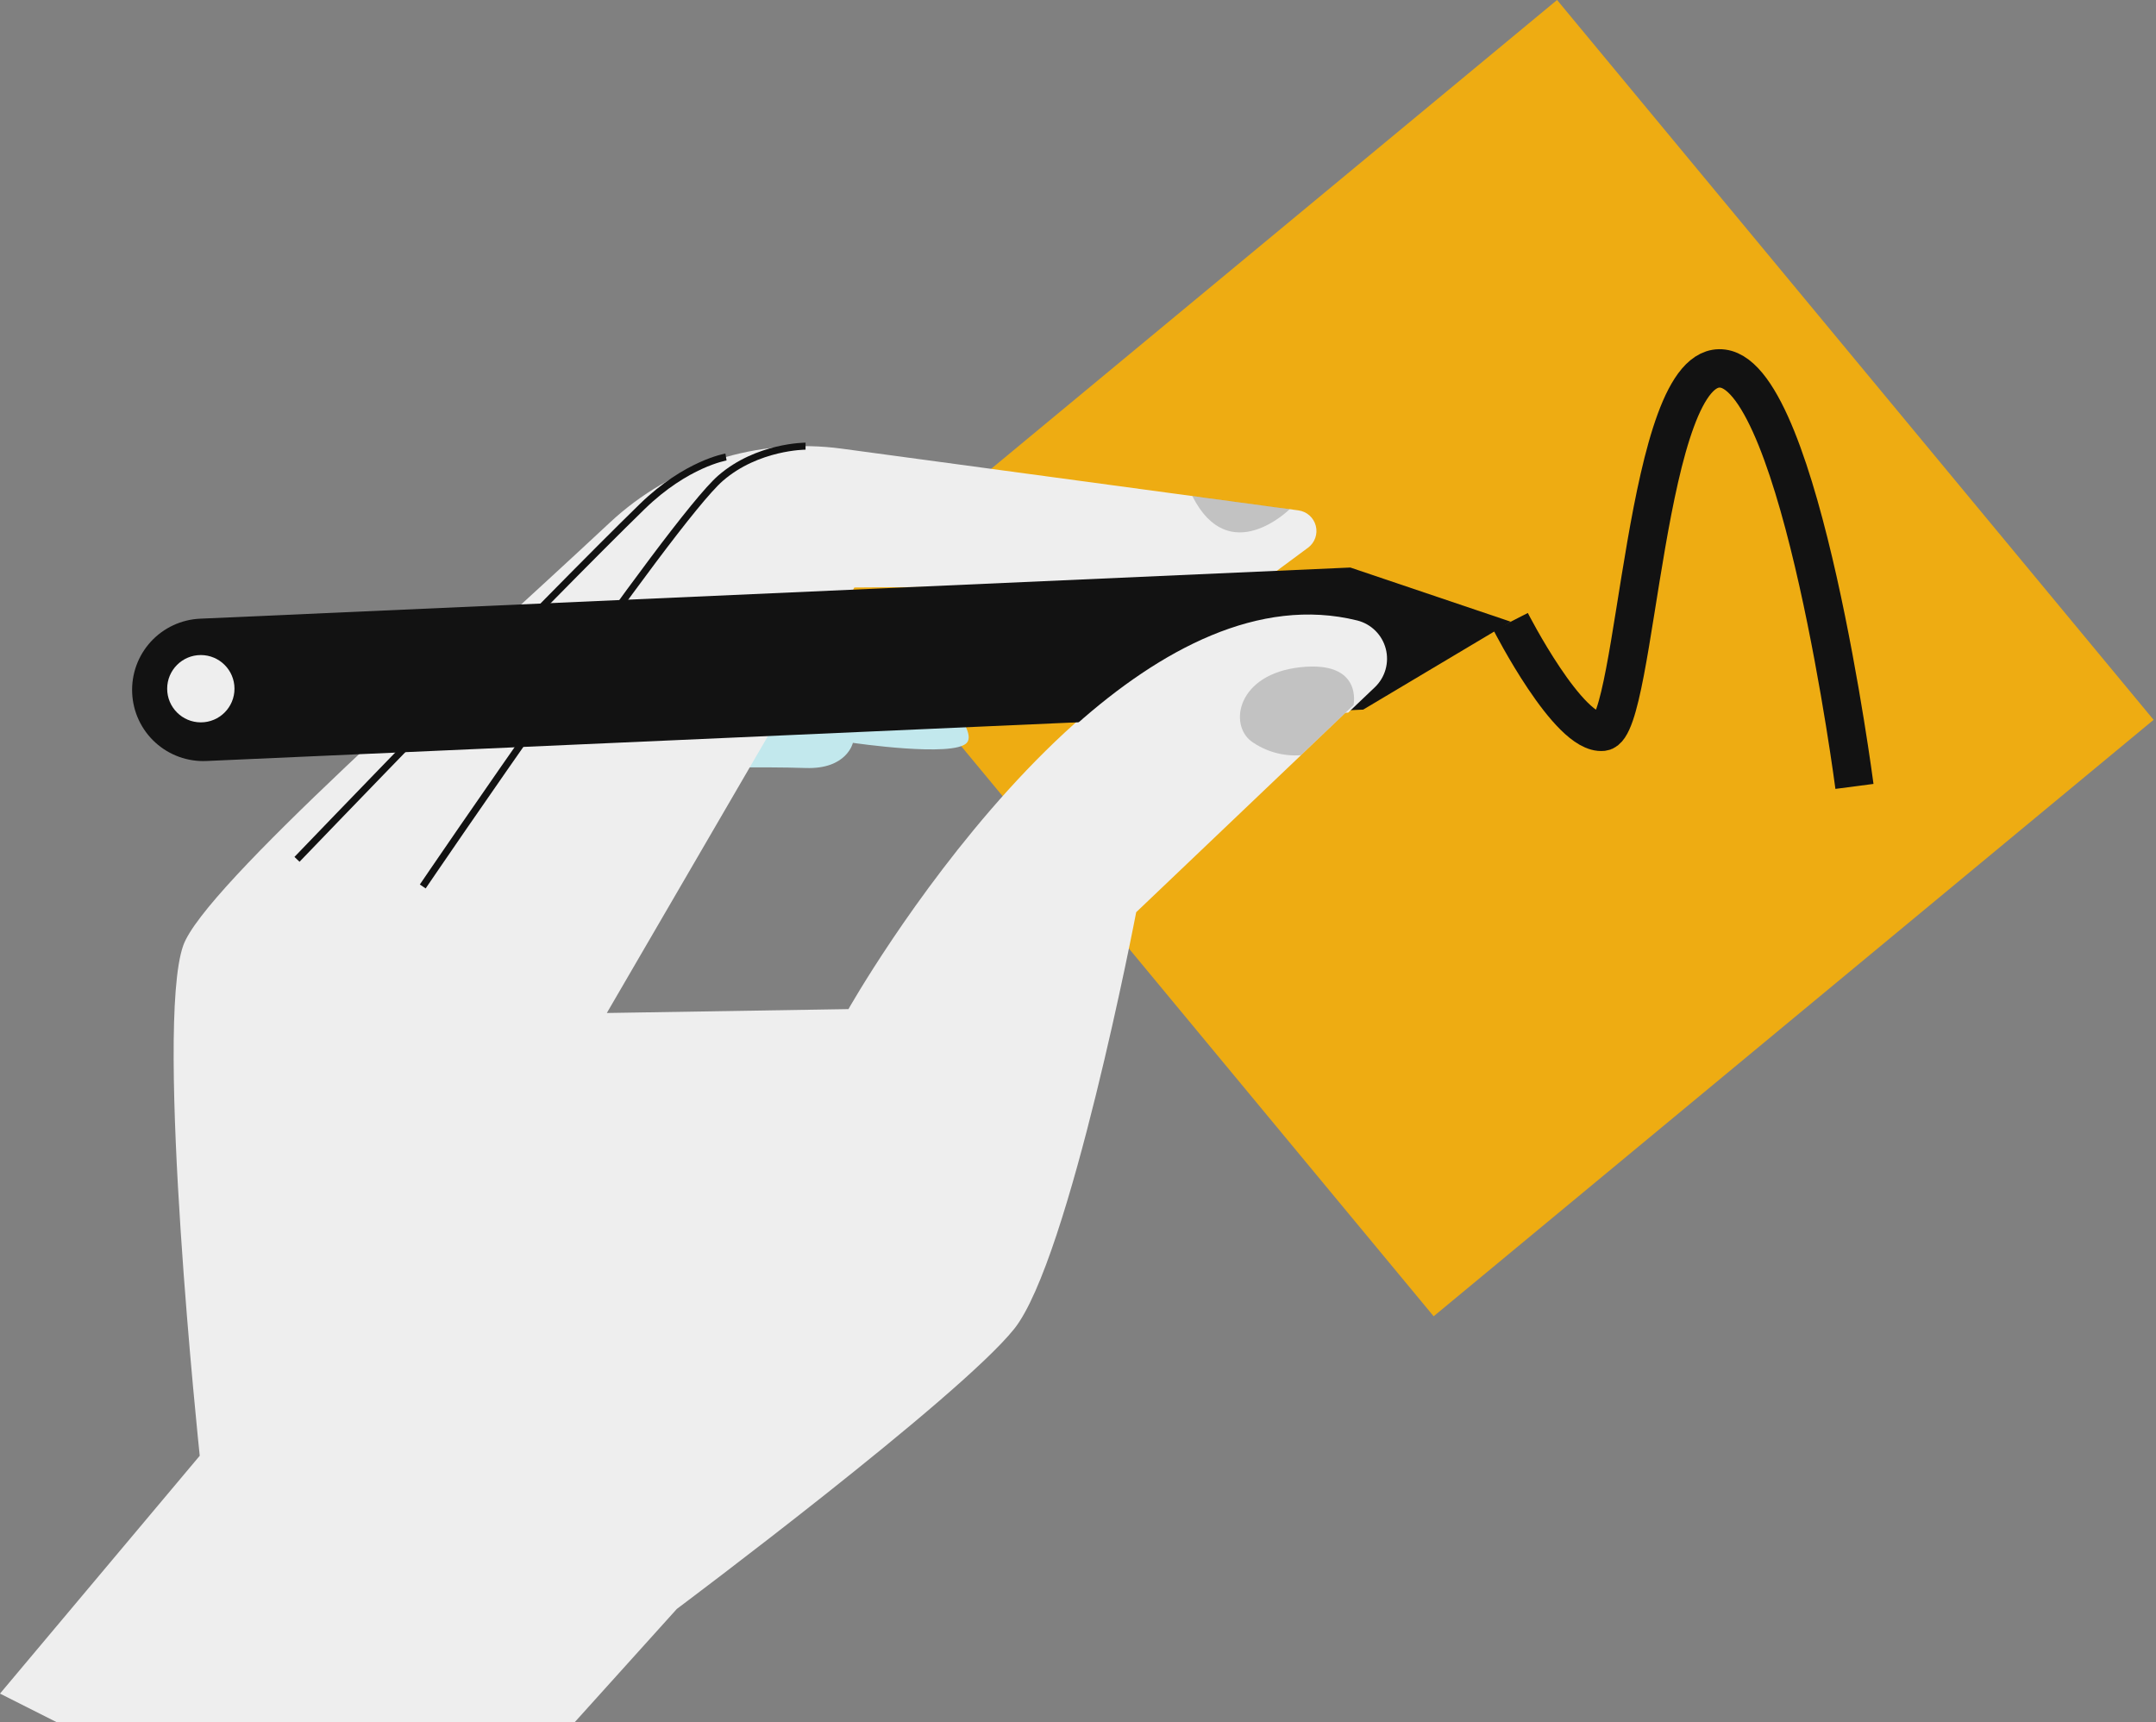 <svg width="169" height="135" viewBox="0 0 169 135" fill="none" xmlns="http://www.w3.org/2000/svg">
<rect x="0" y="0" width="169" height="135" fill="#808080" stroke="none"/>
<g opacity="0.86">
<rect width="73.291" height="73.291" transform="matrix(-0.638 -0.77 -0.77 0.638 168.812 56.432)" fill="#FFB200"/>
<path d="M72.073 52.541C72.073 52.541 76.827 57.077 75.784 58.235C74.74 59.394 66.855 58.235 66.855 58.235C66.855 58.235 66.392 60.323 63.144 60.208C59.896 60.093 53.286 60.208 53.286 60.208" fill="#CCF8FE"/>
<path fill-rule="evenodd" clip-rule="evenodd" d="M107.764 53.693L89.062 71.513C89.062 71.513 83.844 98.757 79.494 104.186C75.145 109.616 53.054 126.133 53.054 126.133L32.355 149.094L0 132.771L15.656 114.125C15.656 114.125 12.102 80.482 14.364 74.12C16.011 69.491 35.413 52.55 47.797 40.973C52.687 36.406 59.369 34.278 65.999 35.175L101.78 40.012C102.438 40.101 102.975 40.58 103.14 41.222C103.306 41.864 103.065 42.543 102.532 42.938L98.628 45.827L66.972 46.057L47.567 79.414L66.507 79.109C66.507 79.109 86.579 43.536 106.396 48.458C107.488 48.734 108.343 49.582 108.627 50.671C108.912 51.761 108.581 52.919 107.764 53.693Z" fill="white"/>
<path d="M33.138 69.494C33.138 69.494 52.611 40.846 56.481 37.488C59.374 34.977 63.144 34.977 63.144 34.977" stroke="black" stroke-width="0.55"/>
<path d="M23.28 67.368C23.28 67.368 42.811 47.042 50.343 39.709C53.797 36.346 56.907 35.828 56.907 35.828" stroke="black" stroke-width="0.55"/>
<path fill-rule="evenodd" clip-rule="evenodd" d="M16.193 59.658L106.857 55.63L118.42 48.738L105.848 44.492L15.698 48.502C14.216 48.565 12.82 49.216 11.819 50.309C10.818 51.404 10.293 52.851 10.361 54.333C10.426 55.813 11.077 57.207 12.171 58.206C13.266 59.205 14.713 59.728 16.193 59.658Z" fill="black"/>
<path d="M84.341 56.815L105.679 55.867L107.764 53.882C108.58 53.105 108.909 51.948 108.624 50.858C108.34 49.77 107.485 48.921 106.395 48.644C98.684 46.729 90.94 50.948 84.341 56.815Z" fill="white"/>
<path fill-rule="evenodd" clip-rule="evenodd" d="M15.742 56.63C14.285 56.63 13.104 55.449 13.104 53.992C13.104 52.535 14.285 51.353 15.742 51.353C17.199 51.353 18.38 52.535 18.38 53.992C18.38 55.449 17.199 56.63 15.742 56.63Z" fill="white"/>
<path opacity="0.2" fill-rule="evenodd" clip-rule="evenodd" d="M101.095 39.913C101.095 39.913 96.347 44.639 93.458 38.881L101.095 39.913Z" fill="black"/>
<path opacity="0.2" fill-rule="evenodd" clip-rule="evenodd" d="M106.097 55.277C106.097 55.277 106.864 51.773 101.928 52.309C96.991 52.844 96.305 56.786 98.091 58.12C99.216 58.922 100.586 59.306 101.964 59.206" fill="black"/>
<path d="M145.363 61.651C145.363 61.651 141.188 29.708 135.043 28.897C128.897 28.085 128.316 57.077 125.642 57.366C122.967 57.656 118.42 48.739 118.42 48.739" stroke="black" stroke-width="3.01"/>
</g>
</svg>
